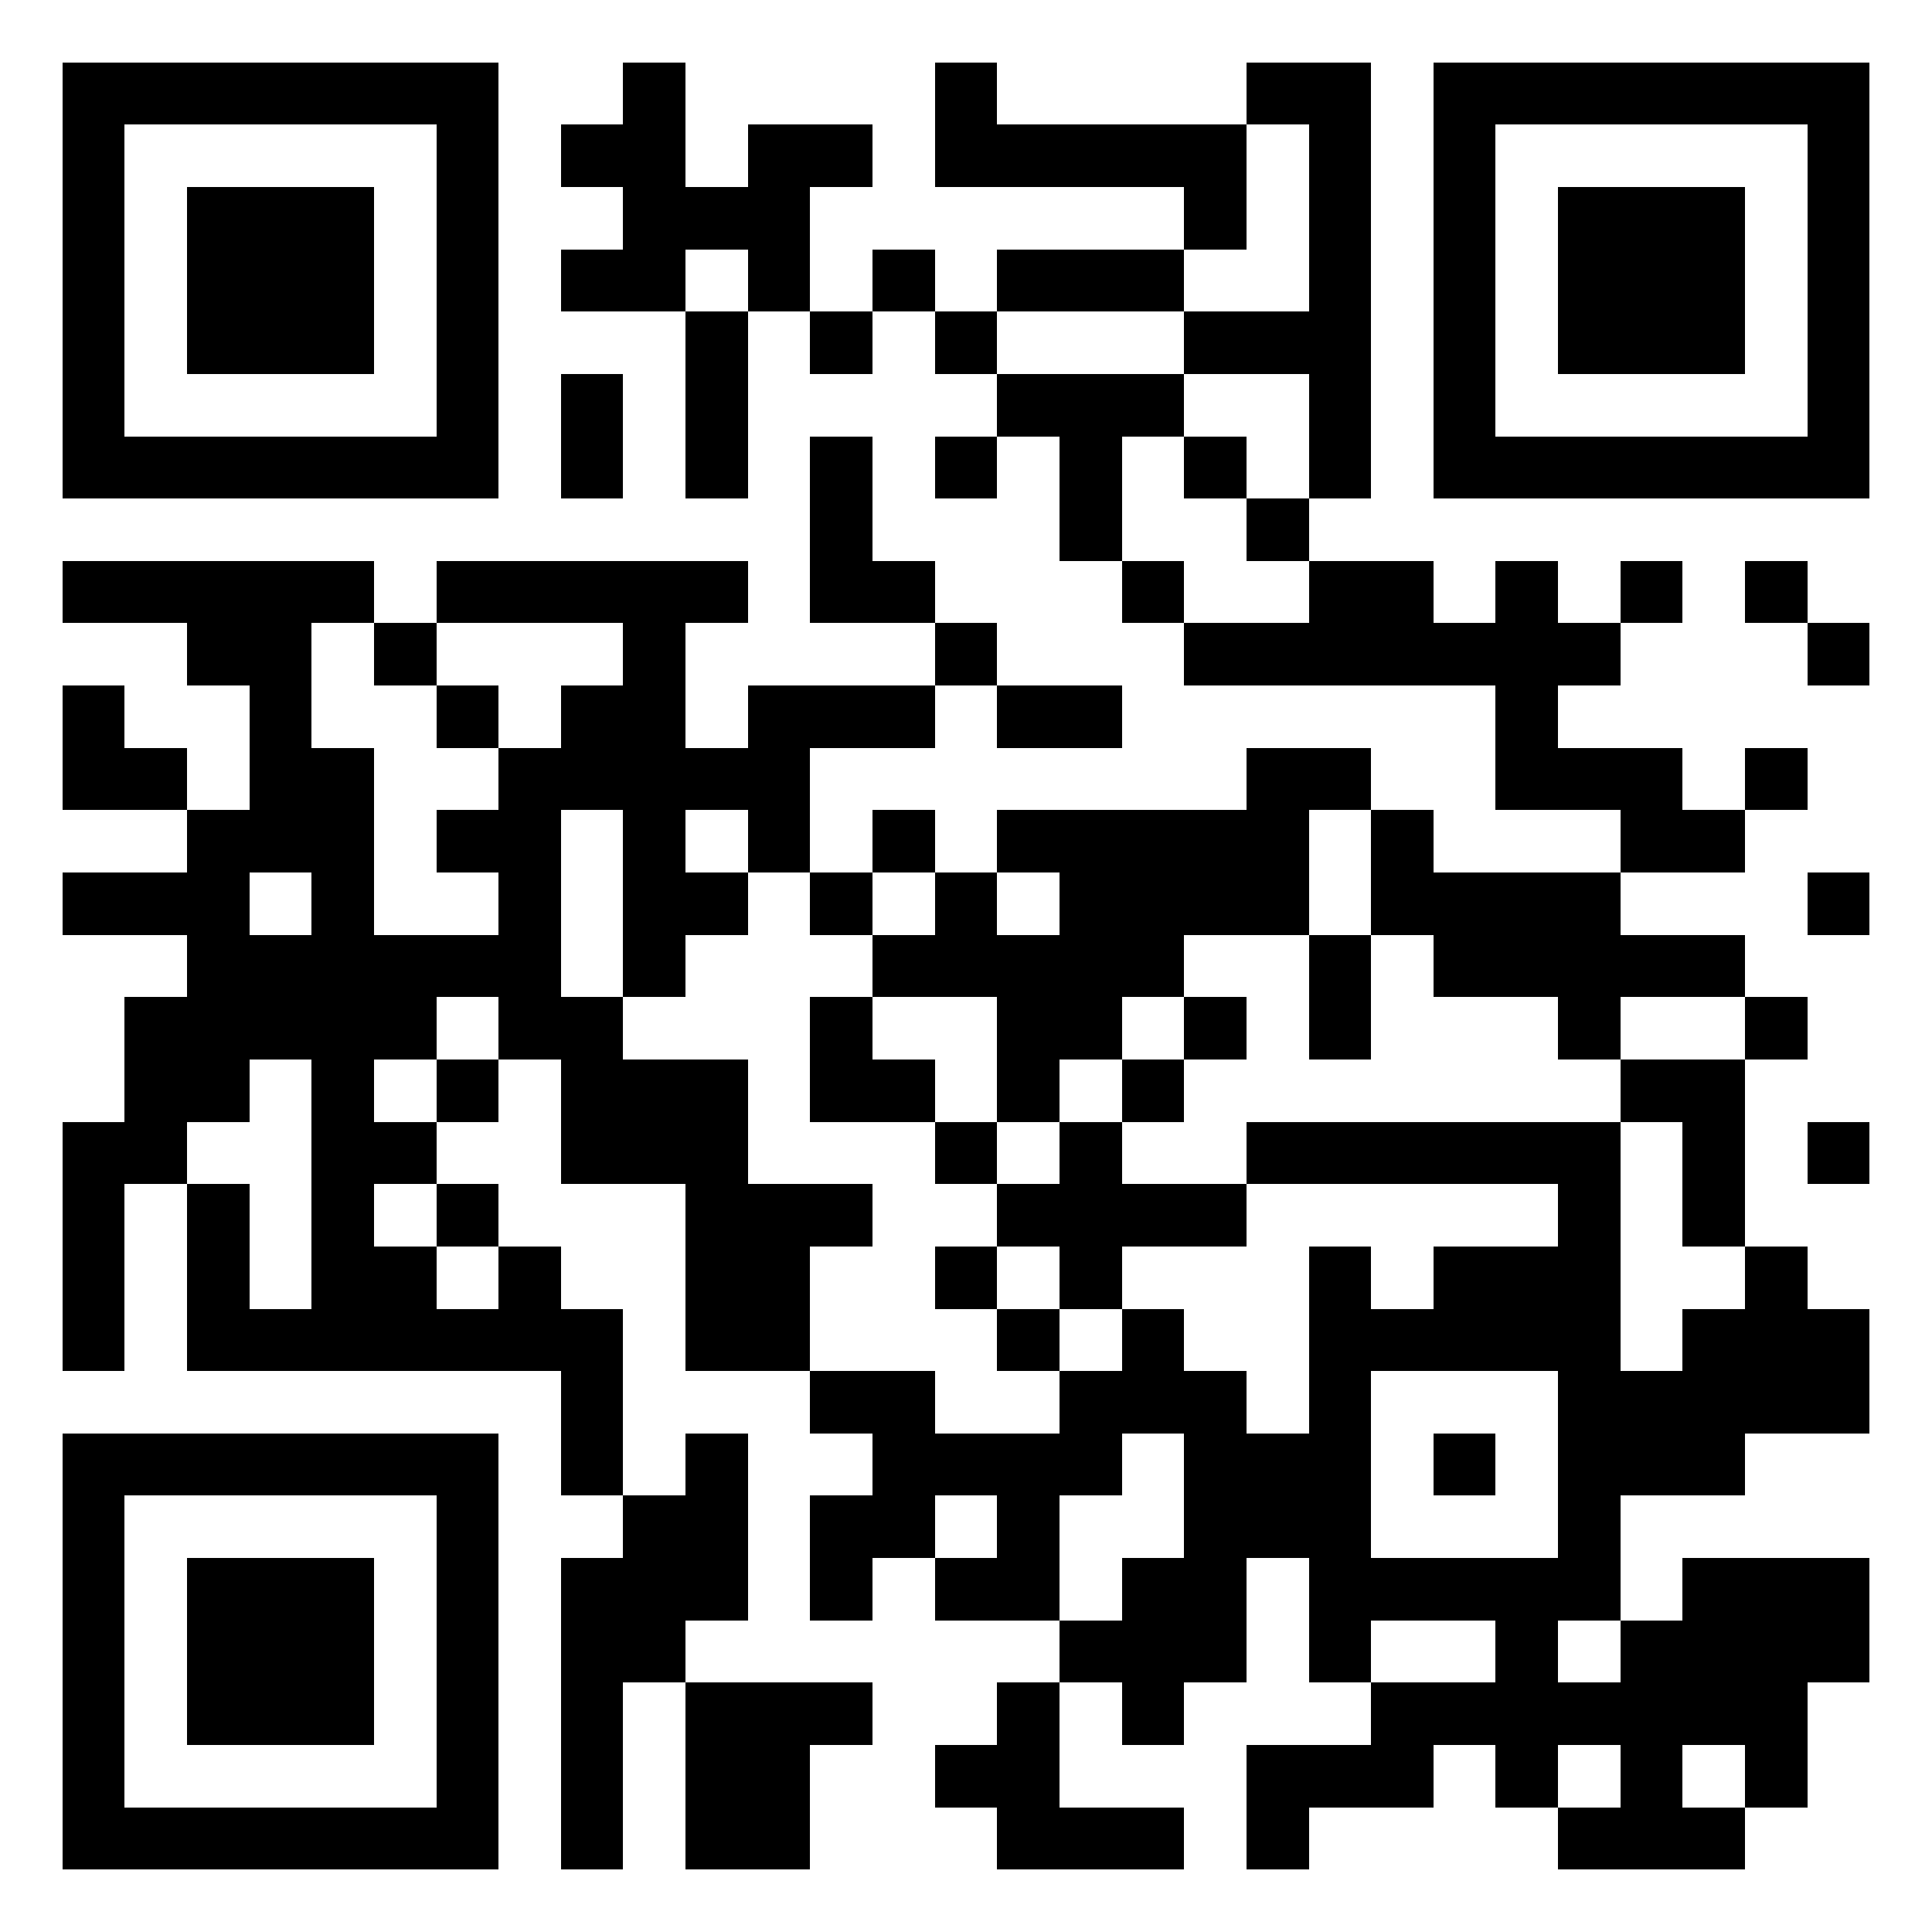 <?xml version="1.0" encoding="utf-8" standalone="yes"?> <svg width="1000" height="1000" viewBox="-1 -1 31 31" xmlns="http://www.w3.org/2000/svg" xmlns:xlink="http://www.w3.org/1999/xlink" shape-rendering="crispEdges" id="qr code"><rect id="qr background" fill-opacity="1" fill="rgb(255, 255, 255)" x="-1" y="-1" width="31" height="31"></rect><path fill-opacity="1" fill="rgb(0, 0, 0)" id="qr dark pixels" fill-rule="evenodd" d="M 9 0 L 10 0 L 10 2 L 11 2 L 11 1 L 13 1 L 13 2 L 12 2 L 12 4 L 11 4 L 11 3 L 10 3 L 10 4 L 8 4 L 8 3 L 9 3 L 9 2 L 8 2 L 8 1 L 9 1 z M 14 0 L 15 0 L 15 1 L 19 1 L 19 3 L 18 3 L 18 2 L 14 2 z M 19 0 L 21 0 L 21 7 L 20 7 L 20 5 L 18 5 L 18 4 L 20 4 L 20 1 L 19 1 z M 13 3 L 14 3 L 14 4 L 13 4 z M 15 3 L 18 3 L 18 4 L 15 4 z M 10 4 L 11 4 L 11 7 L 10 7 z M 12 4 L 13 4 L 13 5 L 12 5 z M 14 4 L 15 4 L 15 5 L 14 5 z M 8 5 L 9 5 L 9 7 L 8 7 z M 15 5 L 18 5 L 18 6 L 17 6 L 17 8 L 16 8 L 16 6 L 15 6 z M 12 6 L 13 6 L 13 8 L 14 8 L 14 9 L 12 9 z M 14 6 L 15 6 L 15 7 L 14 7 z M 18 6 L 19 6 L 19 7 L 18 7 z M 19 7 L 20 7 L 20 8 L 19 8 z M 0 8 L 5 8 L 5 9 L 4 9 L 4 11 L 5 11 L 5 14 L 7 14 L 7 13 L 6 13 L 6 12 L 7 12 L 7 11 L 8 11 L 8 10 L 9 10 L 9 9 L 6 9 L 6 8 L 11 8 L 11 9 L 10 9 L 10 11 L 11 11 L 11 10 L 14 10 L 14 11 L 12 11 L 12 13 L 11 13 L 11 12 L 10 12 L 10 13 L 11 13 L 11 14 L 10 14 L 10 15 L 9 15 L 9 12 L 8 12 L 8 15 L 9 15 L 9 16 L 11 16 L 11 18 L 13 18 L 13 19 L 12 19 L 12 21 L 10 21 L 10 18 L 8 18 L 8 16 L 7 16 L 7 15 L 6 15 L 6 16 L 5 16 L 5 17 L 6 17 L 6 18 L 5 18 L 5 19 L 6 19 L 6 20 L 7 20 L 7 19 L 8 19 L 8 20 L 9 20 L 9 23 L 8 23 L 8 21 L 2 21 L 2 18 L 3 18 L 3 20 L 4 20 L 4 16 L 3 16 L 3 17 L 2 17 L 2 18 L 1 18 L 1 21 L 0 21 L 0 17 L 1 17 L 1 15 L 2 15 L 2 14 L 0 14 L 0 13 L 2 13 L 2 12 L 3 12 L 3 10 L 2 10 L 2 9 L 0 9 zM 3 13 L 4 13 L 4 14 L 3 14 z M 17 8 L 18 8 L 18 9 L 17 9 z M 20 8 L 22 8 L 22 9 L 23 9 L 23 8 L 24 8 L 24 9 L 25 9 L 25 10 L 24 10 L 24 11 L 26 11 L 26 12 L 27 12 L 27 13 L 25 13 L 25 12 L 23 12 L 23 10 L 18 10 L 18 9 L 20 9 z M 25 8 L 26 8 L 26 9 L 25 9 z M 27 8 L 28 8 L 28 9 L 27 9 z M 5 9 L 6 9 L 6 10 L 5 10 z M 14 9 L 15 9 L 15 10 L 14 10 z M 28 9 L 29 9 L 29 10 L 28 10 z M 0 10 L 1 10 L 1 11 L 2 11 L 2 12 L 0 12 z M 6 10 L 7 10 L 7 11 L 6 11 z M 15 10 L 17 10 L 17 11 L 15 11 z M 19 11 L 21 11 L 21 12 L 20 12 L 20 14 L 18 14 L 18 15 L 17 15 L 17 16 L 16 16 L 16 17 L 15 17 L 15 15 L 13 15 L 13 14 L 14 14 L 14 13 L 15 13 L 15 14 L 16 14 L 16 13 L 15 13 L 15 12 L 19 12 z M 27 11 L 28 11 L 28 12 L 27 12 z M 13 12 L 14 12 L 14 13 L 13 13 z M 21 12 L 22 12 L 22 13 L 25 13 L 25 14 L 27 14 L 27 15 L 25 15 L 25 16 L 24 16 L 24 15 L 22 15 L 22 14 L 21 14 z M 12 13 L 13 13 L 13 14 L 12 14 z M 28 13 L 29 13 L 29 14 L 28 14 z M 20 14 L 21 14 L 21 16 L 20 16 z M 12 15 L 13 15 L 13 16 L 14 16 L 14 17 L 12 17 z M 18 15 L 19 15 L 19 16 L 18 16 z M 27 15 L 28 15 L 28 16 L 27 16 z M 6 16 L 7 16 L 7 17 L 6 17 z M 17 16 L 18 16 L 18 17 L 17 17 z M 25 16 L 27 16 L 27 19 L 26 19 L 26 17 L 25 17 z M 14 17 L 15 17 L 15 18 L 14 18 z M 16 17 L 17 17 L 17 18 L 19 18 L 19 19 L 17 19 L 17 20 L 16 20 L 16 19 L 15 19 L 15 18 L 16 18 z M 19 17 L 25 17 L 25 20 L 22 20 L 22 19 L 24 19 L 24 18 L 19 18 z M 28 17 L 29 17 L 29 18 L 28 18 z M 6 18 L 7 18 L 7 19 L 6 19 z M 14 19 L 15 19 L 15 20 L 14 20 z M 20 19 L 21 19 L 21 20 L 20 20 z M 27 19 L 28 19 L 28 20 L 29 20 L 29 22 L 27 22 L 27 23 L 25 23 L 25 21 L 26 21 L 26 20 L 27 20 z M 15 20 L 16 20 L 16 21 L 15 21 z M 17 20 L 18 20 L 18 21 L 19 21 L 19 22 L 20 22 L 20 24 L 19 24 L 19 26 L 18 26 L 18 27 L 17 27 L 17 26 L 16 26 L 16 25 L 17 25 L 17 24 L 18 24 L 18 22 L 17 22 L 17 23 L 16 23 L 16 25 L 14 25 L 14 24 L 15 24 L 15 23 L 14 23 L 14 24 L 13 24 L 13 25 L 12 25 L 12 23 L 13 23 L 13 22 L 12 22 L 12 21 L 14 21 L 14 22 L 16 22 L 16 21 L 17 21 z M 10 22 L 11 22 L 11 25 L 10 25 L 10 26 L 9 26 L 9 29 L 8 29 L 8 24 L 9 24 L 9 23 L 10 23 z M 26 24 L 29 24 L 29 26 L 28 26 L 28 28 L 27 28 L 27 27 L 26 27 L 26 28 L 27 28 L 27 29 L 24 29 L 24 28 L 25 28 L 25 27 L 24 27 L 24 28 L 23 28 L 23 27 L 22 27 L 22 28 L 20 28 L 20 29 L 19 29 L 19 27 L 21 27 L 21 26 L 23 26 L 23 25 L 24 25 L 24 26 L 25 26 L 25 25 L 26 25 z M 20 25 L 21 25 L 21 26 L 20 26 z M 10 26 L 13 26 L 13 27 L 12 27 L 12 29 L 10 29 z M 15 26 L 16 26 L 16 28 L 18 28 L 18 29 L 15 29 L 15 28 L 14 28 L 14 27 L 15 27 z"></path><path id="qr squares" d="M0,0h7h0v0v7v0h0h-7h0v0v-7v0h0zM1,1h5h0v0v5v0h0h-5h0v0v-5v0h0zM2,2h3h0v0v3v0h0h-3h0v0v-3v0h0z M22,0h7h0v0v7v0h0h-7h0v0v-7v0h0zM23,1h5h0v0v5v0h0h-5h0v0v-5v0h0zM24,2h3h0v0v3v0h0h-3h0v0v-3v0h0z M0,22h7h0v0v7v0h0h-7h0v0v-7v0h0zM1,23h5h0v0v5v0h0h-5h0v0v-5v0h0zM2,24h3h0v0v3v0h0h-3h0v0v-3v0h0zM20,20h5h0v0v5v0h0h-5h0v0v-5v0h0zM21,21h3h0v0v3v0h0h-3h0v0v-3v0h0zM22,22h1h0v0v1v0h0h-1h0v0v-1v0h0z" fill-rule="evenodd" fill-opacity="1" fill="rgb(0, 0, 0)"></path></svg>